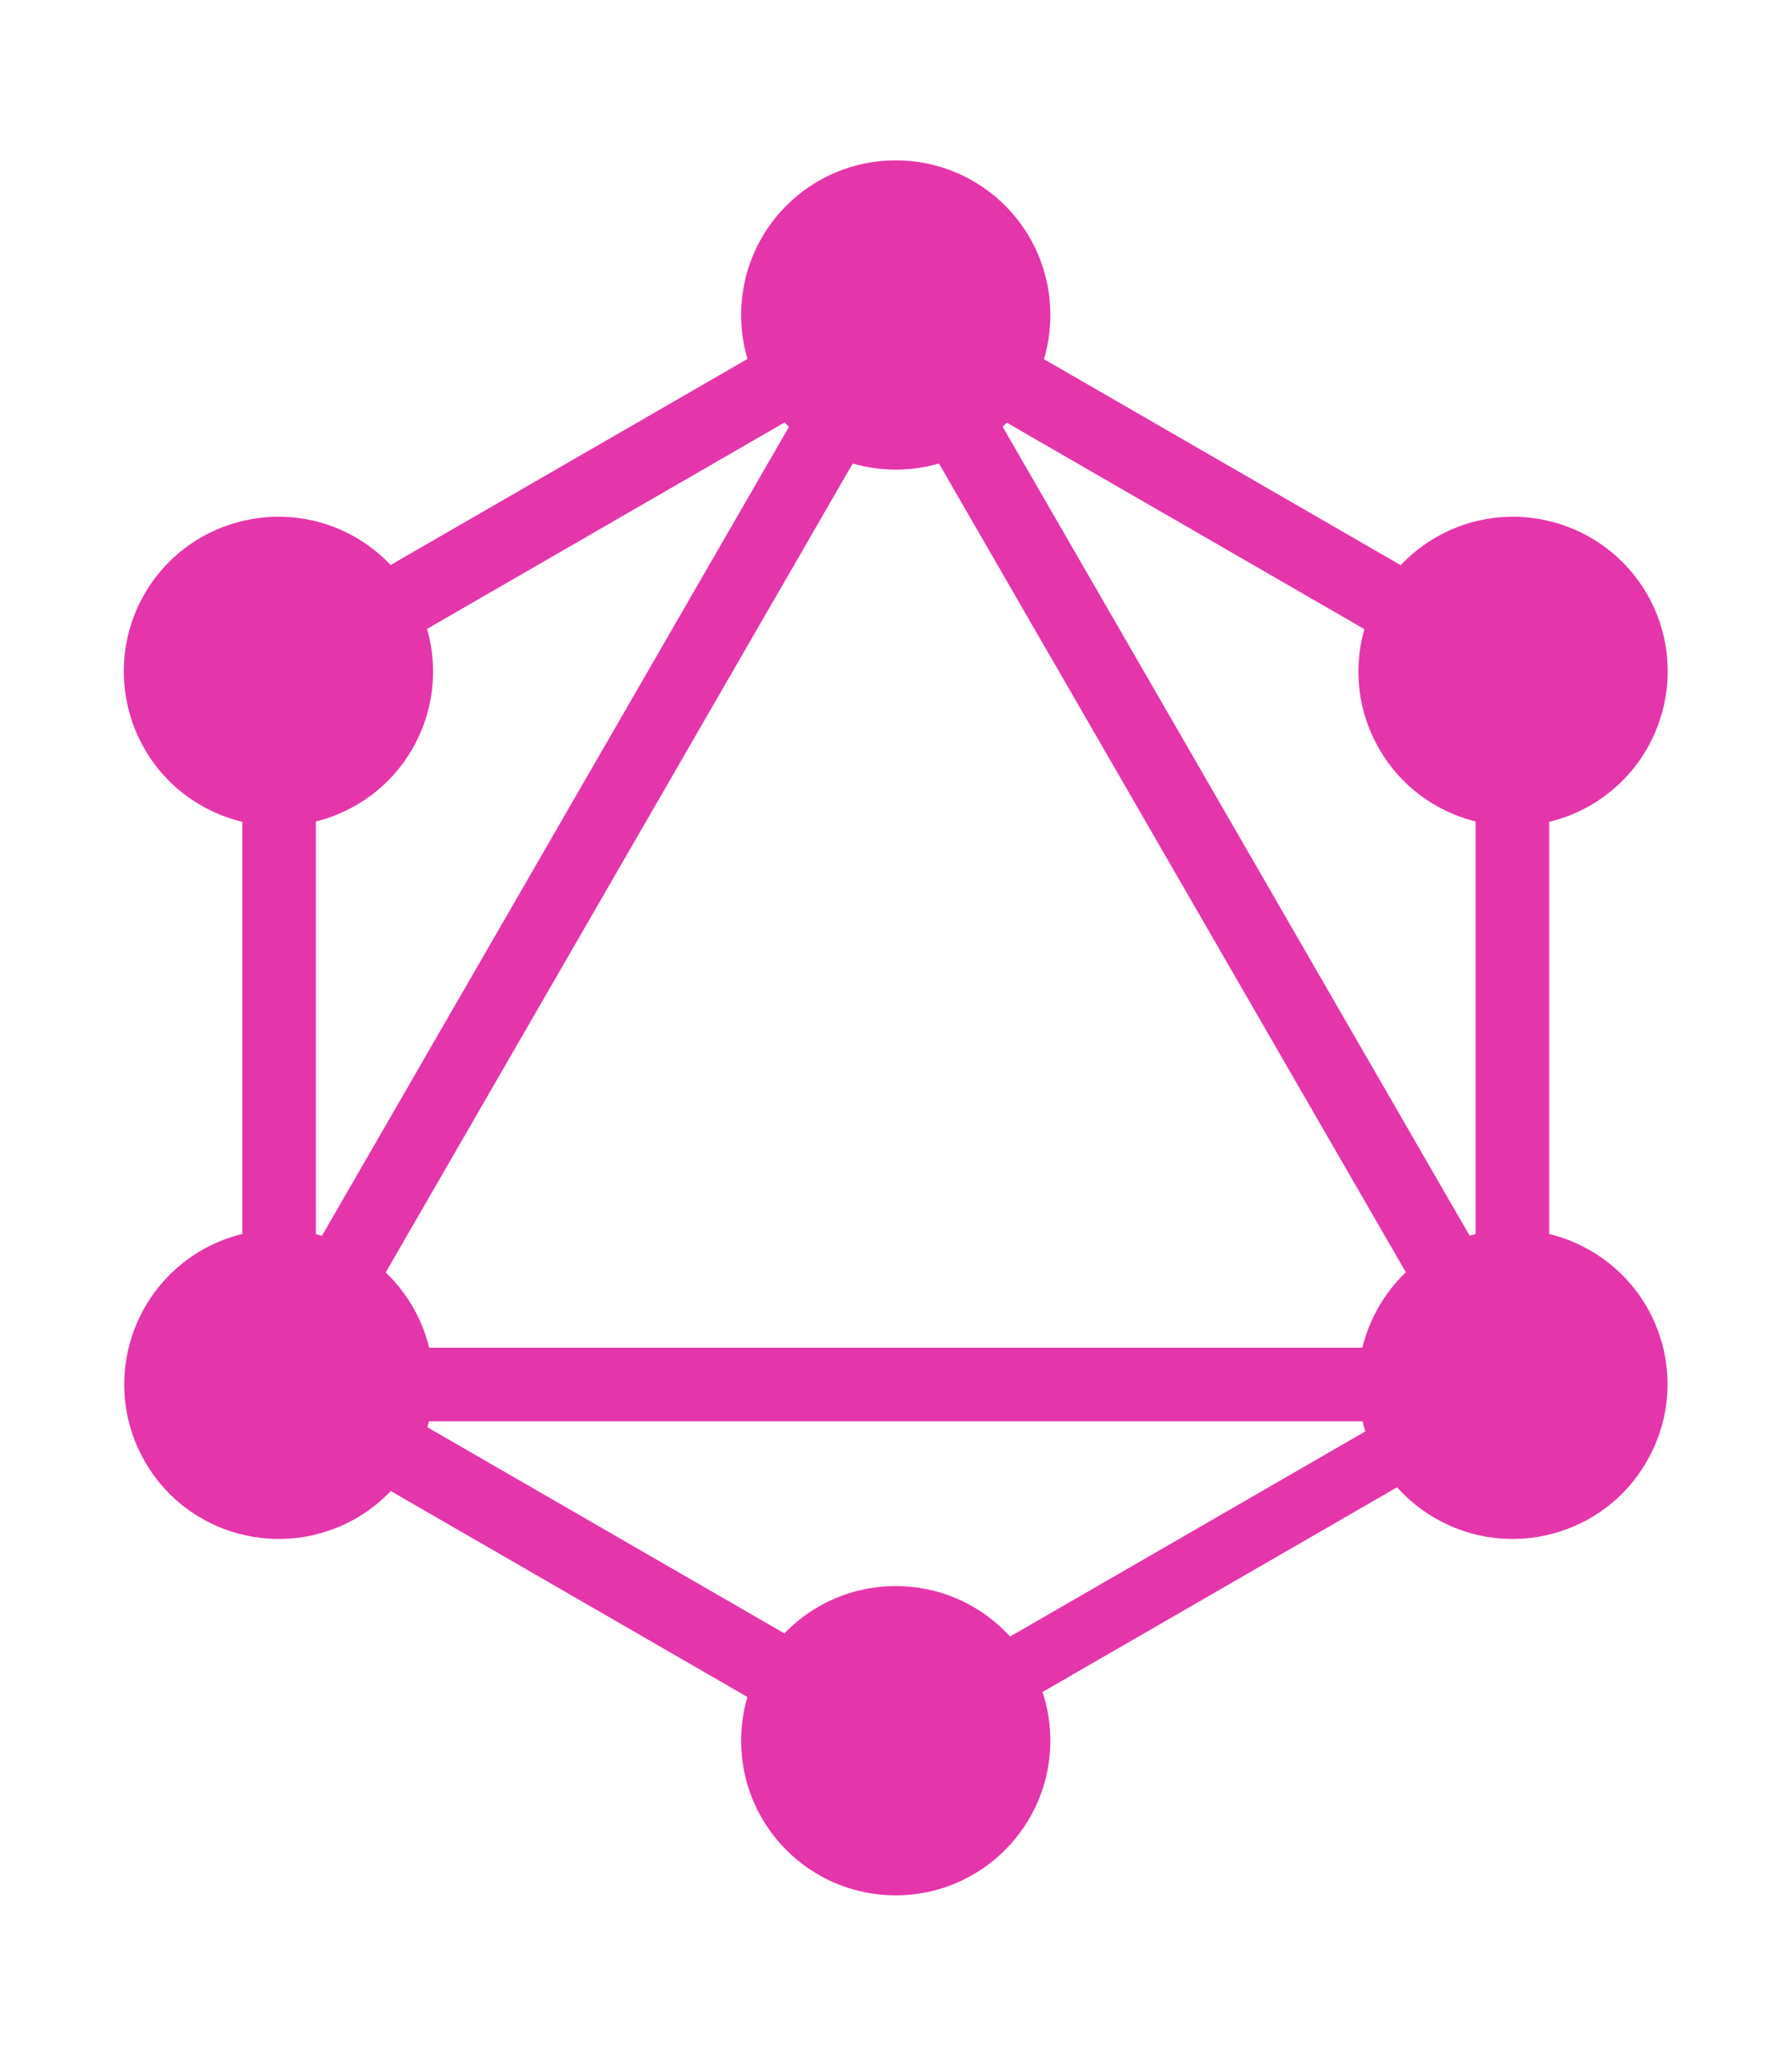 <?xml version="1.0" encoding="utf-8"?>
<svg height="2500" viewBox="20.8 4.2 358.4 391.6" width="2179" xmlns="http://www.w3.org/2000/svg">
  <g fill="#e535ab" style="" transform="matrix(0.886, 0, 0, 0.886, 22.75, 22.75)">
    <path d="m57.468 302.66-14.376-8.3 160.15-277.38 14.376 8.3z"/>
    <path d="m39.8 272.2h320.3v16.6h-320.3z"/>
    <path d="m206.348 374.026-160.21-92.5 8.3-14.376 160.21 92.5zm139.174-241.079-160.21-92.5 8.3-14.376 160.21 92.5z"/>
    <path d="m54.482 132.883-8.3-14.375 160.21-92.5 8.3 14.375z"/>
    <path d="m342.568 302.663-160.15-277.38 14.376-8.3 160.15 277.38zm-290.068-195.163h16.6v185h-16.6z"/>
    <path d="m330.9 107.5h16.6v185h-16.6z"/>
    <path d="m203.522 367-7.25-12.558 139.34-80.45 7.25 12.557z"/>
    <path d="m369.5 297.9c-9.6 16.7-31 22.4-47.7 12.8s-22.4-31-12.8-47.7 31-22.4 47.7-12.8c16.8 9.7 22.5 31 12.8 47.7m-278.6-160.9c-9.6 16.7-31 22.4-47.7 12.8s-22.4-31-12.8-47.7 31-22.4 47.7-12.8c16.7 9.7 22.4 31 12.8 47.7m-60.4 160.9c-9.6-16.7-3.9-38 12.8-47.7 16.7-9.6 38-3.9 47.7 12.8 9.6 16.7 3.9 38-12.8 47.7-16.8 9.6-38.1 3.9-47.7-12.8m278.6-160.9c-9.6-16.7-3.9-38 12.8-47.7 16.7-9.6 38-3.9 47.7 12.8 9.6 16.7 3.9 38-12.8 47.7-16.7 9.6-38.1 3.9-47.7-12.8m-109.1 258.8c-19.3 0-34.9-15.6-34.9-34.9s15.6-34.9 34.9-34.9 34.9 15.6 34.9 34.9c0 19.2-15.6 34.9-34.9 34.9m0-321.8c-19.3 0-34.9-15.6-34.9-34.9s15.6-34.9 34.9-34.9 34.9 15.6 34.9 34.9-15.6 34.9-34.9 34.9"/>
  </g>
</svg>